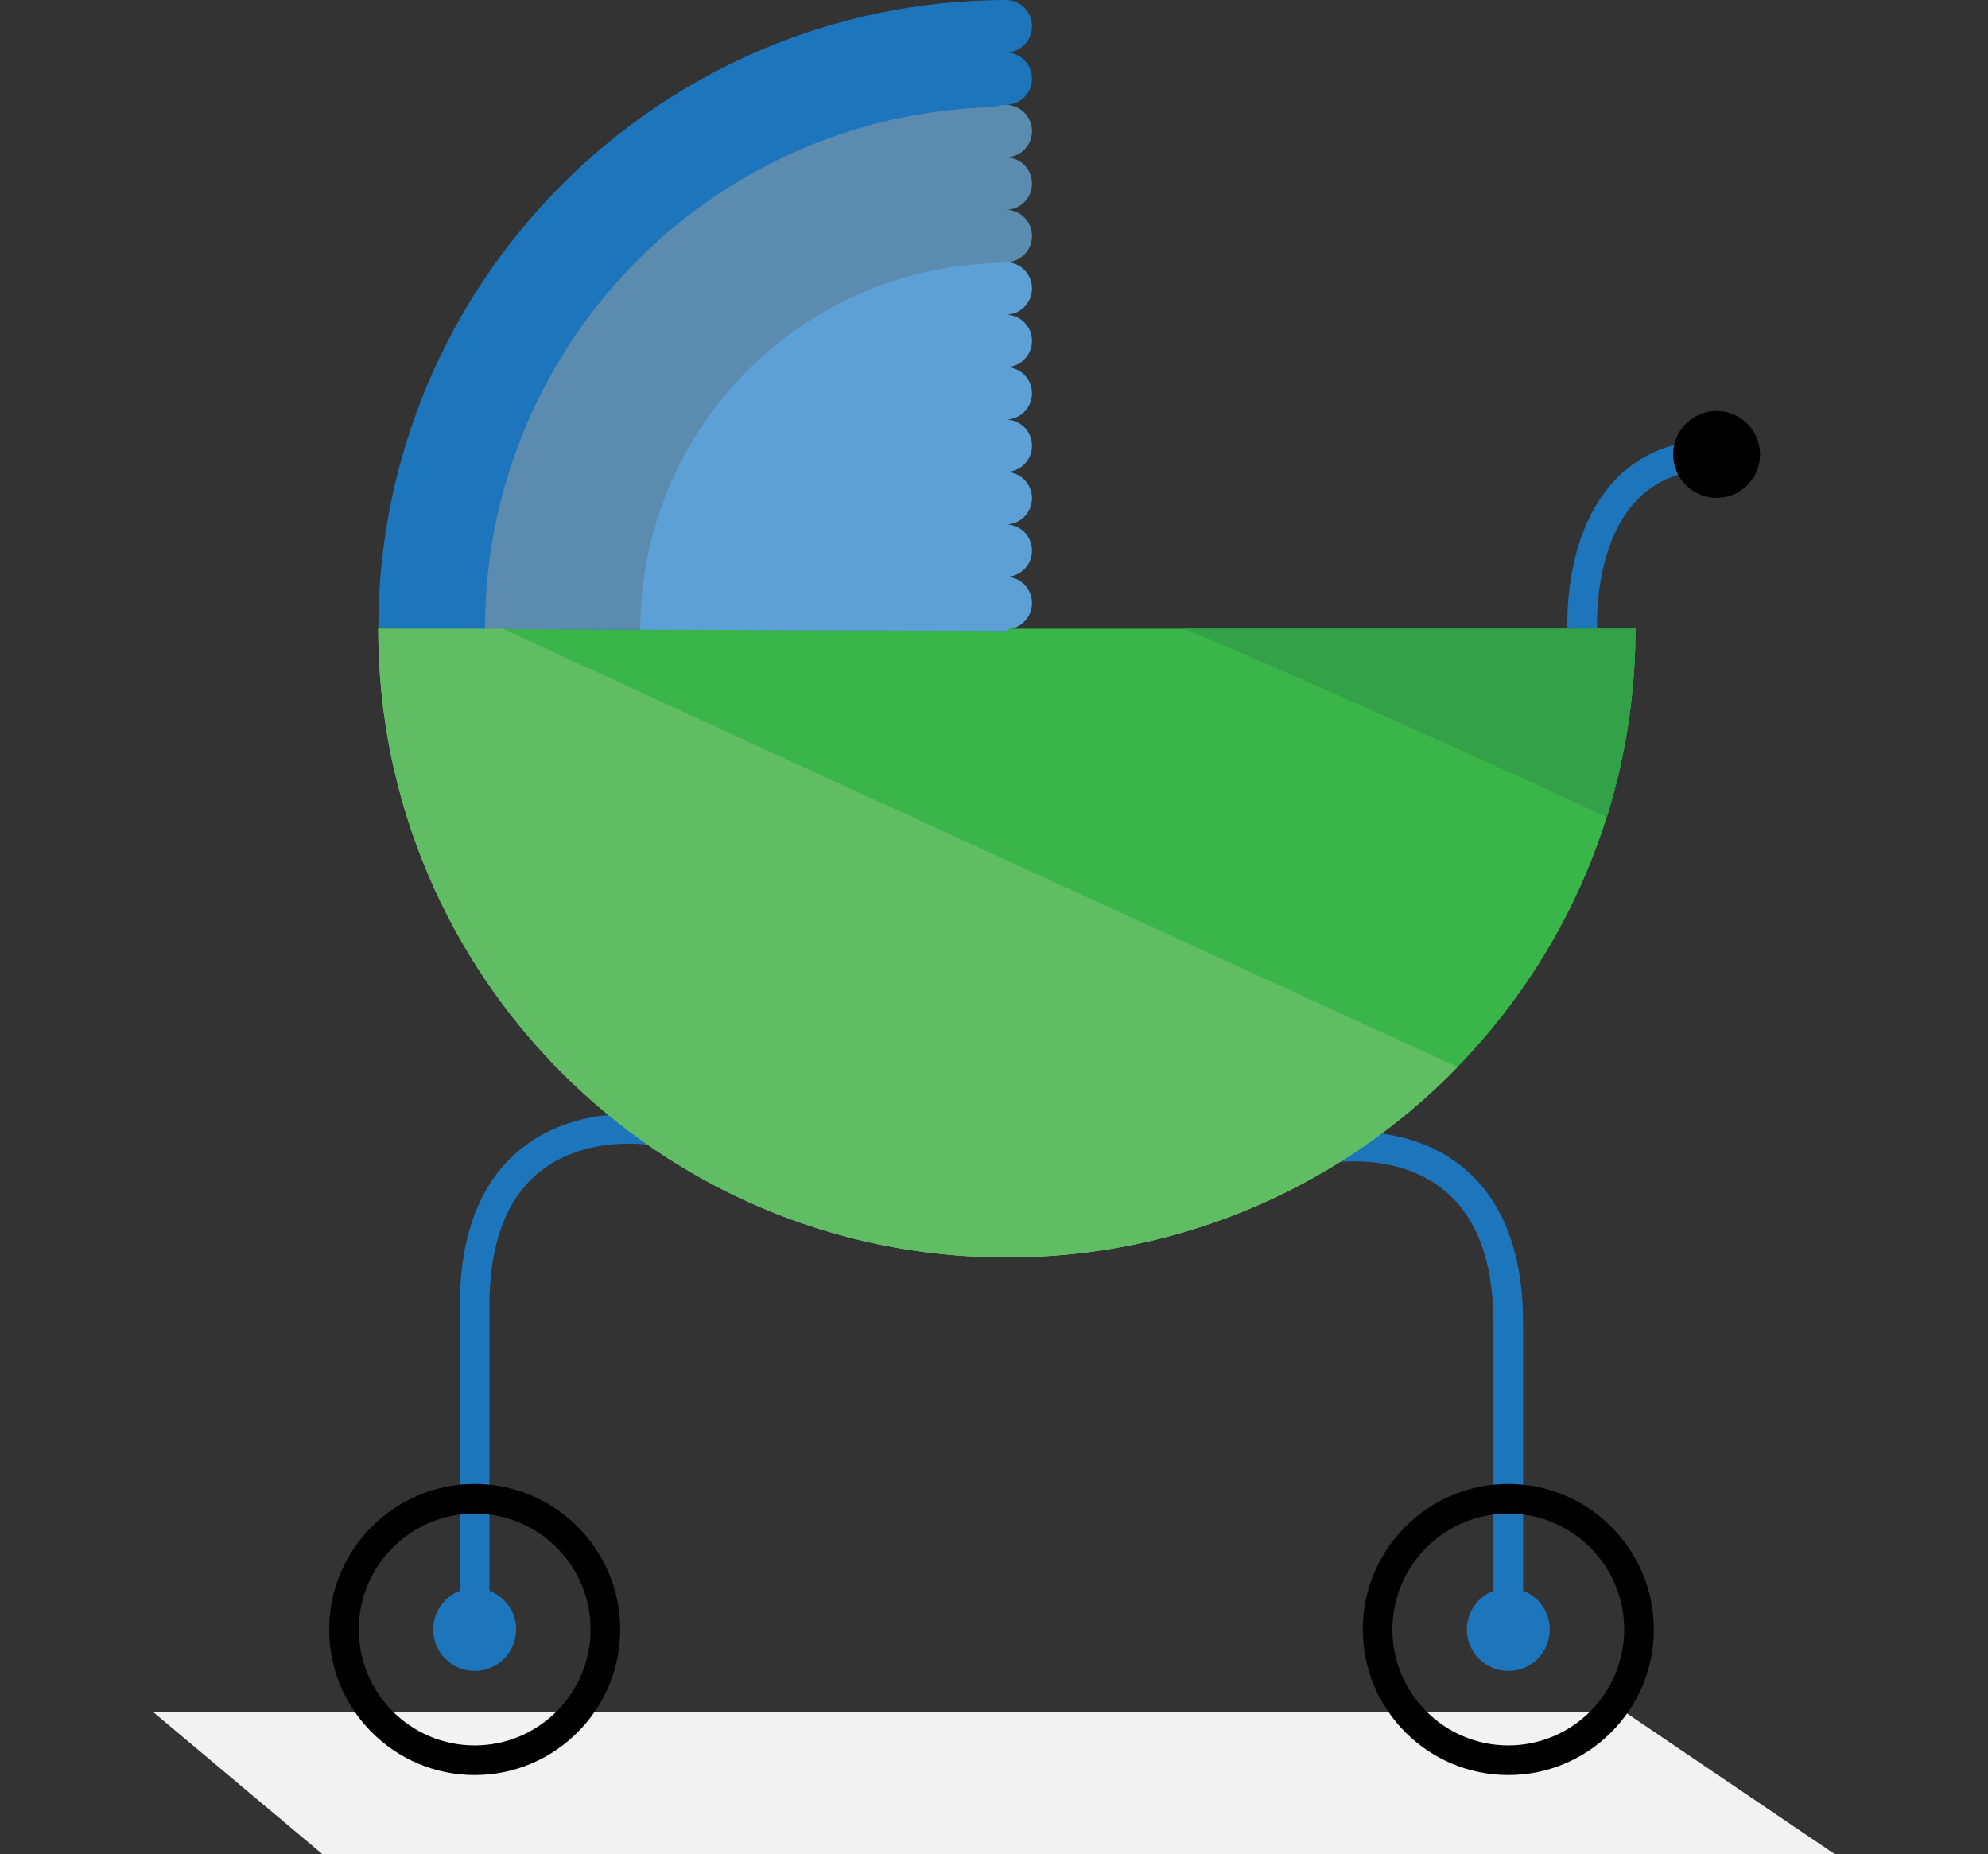 <?xml version="1.0" encoding="utf-8"?>
<!-- Generator: Adobe Illustrator 17.1.0, SVG Export Plug-In . SVG Version: 6.00 Build 0)  -->
<!DOCTYPE svg PUBLIC "-//W3C//DTD SVG 1.1//EN" "http://www.w3.org/Graphics/SVG/1.1/DTD/svg11.dtd">
<svg version="1.1" id="Layer_1" xmlns="http://www.w3.org/2000/svg" xmlns:xlink="http://www.w3.org/1999/xlink" x="0px" y="0px"
	 width="64.97px" height="60.589px" viewBox="0 0 64.97 60.589" enable-background="new 0 0 64.97 60.589" xml:space="preserve">
<rect x="0" y="0" width="64.97" height="60.589" fill="#333333" stroke="none"/>
<polygon fill="#F2F2F3" points="4.998,55.933 10.544,60.589 59.972,60.589 53.095,55.933 "/>
<path fill="#1D75BC" d="M15.997,52.661h-0.968V42.66c0-2.27,0.638-3.965,1.896-5.038c1.828-1.56,4.267-1.191,4.37-1.175
	l-0.152,0.956c-0.021-0.003-2.114-0.31-3.597,0.961c-1.029,0.882-1.55,2.327-1.55,4.296V52.661z"/>
<path fill="#1D75BC" d="M49.777,53.242h-0.968V43.24c0-1.973-0.524-3.42-1.557-4.302c-1.492-1.273-3.569-0.959-3.589-0.956
	l-0.153-0.956c0.103-0.016,2.542-0.384,4.37,1.175c1.258,1.073,1.896,2.768,1.896,5.038V53.242z"/>
<circle fill="#1D75BC" cx="49.293" cy="53.242" r="1.355"/>
<path d="M49.293,57.998c-2.622,0-4.756-2.134-4.756-4.756c0-2.622,2.134-4.756,4.756-4.756c2.622,0,4.756,2.134,4.756,4.756
	C54.049,55.864,51.915,57.998,49.293,57.998z M49.293,49.454c-2.089,0-3.788,1.699-3.788,3.788s1.699,3.788,3.788,3.788
	c2.089,0,3.788-1.699,3.788-3.788S51.382,49.454,49.293,49.454z"/>
<path d="M15.513,57.998c-2.622,0-4.756-2.134-4.756-4.756c0-2.622,2.134-4.756,4.756-4.756c2.622,0,4.756,2.134,4.756,4.756
	C20.269,55.864,18.136,57.998,15.513,57.998z M15.513,49.454c-2.089,0-3.788,1.699-3.788,3.788s1.699,3.788,3.788,3.788
	c2.089,0,3.788-1.699,3.788-3.788S17.602,49.454,15.513,49.454z"/>
<circle fill="#1D75BC" cx="15.513" cy="53.242" r="1.355"/>
<path fill="#39B54A" d="M53.449,20.543c0,11.345-9.197,20.543-20.543,20.543c-11.345,0-20.543-9.197-20.543-20.543H53.449z"/>
<path fill="#329E48" d="M53.448,20.543c0,2.141-0.327,4.205-0.935,6.145c-4.644-2.145-10.596-4.813-13.796-6.145H53.448z"/>
<path fill="#61BD63" d="M47.632,34.865c-3.732,3.837-8.951,6.221-14.727,6.221c-11.345,0-20.543-9.198-20.543-20.543h4.05
	C25.934,24.931,38.77,30.81,47.632,34.865z"/>
<path fill="#1D75BC" d="M32.906,20.615l-20.543-0.073C12.363,9.197,21.56,0,32.906,0V20.615z"/>
<path fill="#5C8BB0" d="M32.906,20.615l-17.057-0.06c0-9.42,7.637-17.057,17.057-17.057V20.615z"/>
<path fill="#5DA0D5" d="M32.906,20.615l-11.981-0.042c0-6.617,5.364-11.981,11.981-11.981V20.615z"/>
<circle fill="#1D75BC" cx="32.87" cy="0.857" r="0.857"/>
<circle fill="#5DA0D5" cx="32.87" cy="9.424" r="0.857"/>
<circle fill="#5C8BB0" cx="32.87" cy="7.711" r="0.857"/>
<circle fill="#5C8BB0" cx="32.87" cy="5.997" r="0.857"/>
<circle fill="#5C8BB0" cx="32.87" cy="4.284" r="0.857"/>
<circle fill="#1D75BC" cx="32.87" cy="2.57" r="0.857"/>
<circle fill="#5DA0D5" cx="32.87" cy="11.138" r="0.857"/>
<circle fill="#5DA0D5" cx="32.87" cy="19.705" r="0.857"/>
<circle fill="#5DA0D5" cx="32.87" cy="17.991" r="0.857"/>
<circle fill="#5DA0D5" cx="32.87" cy="16.278" r="0.857"/>
<circle fill="#5DA0D5" cx="32.87" cy="14.564" r="0.857"/>
<circle fill="#5DA0D5" cx="32.87" cy="12.851" r="0.857"/>
<path fill="#1D75BC" d="M51.23,20.57c-0.007-0.125-0.154-3.081,1.545-4.879c0.832-0.88,1.951-1.326,3.326-1.326v0.968
	c-1.097,0-1.978,0.343-2.619,1.02c-1.413,1.491-1.287,4.137-1.285,4.163L51.23,20.57z"/>
<path fill="#61BD63" d="M47.632,34.865c-3.732,3.837-8.951,6.221-14.727,6.221c-11.345,0-20.543-9.198-20.543-20.543h4.05
	C25.934,24.931,38.77,30.81,47.632,34.865z"/>
<path fill="#329E48" d="M59.069,29.883l-0.033-0.045L59.069,29.883z"/>
<path fill="#33A148" d="M53.448,20.543c0,2.141-0.327,4.205-0.935,6.145c-4.644-2.145-10.596-4.813-13.796-6.145H53.448z"/>
<circle cx="56.101" cy="14.848" r="1.42"/>
</svg>
